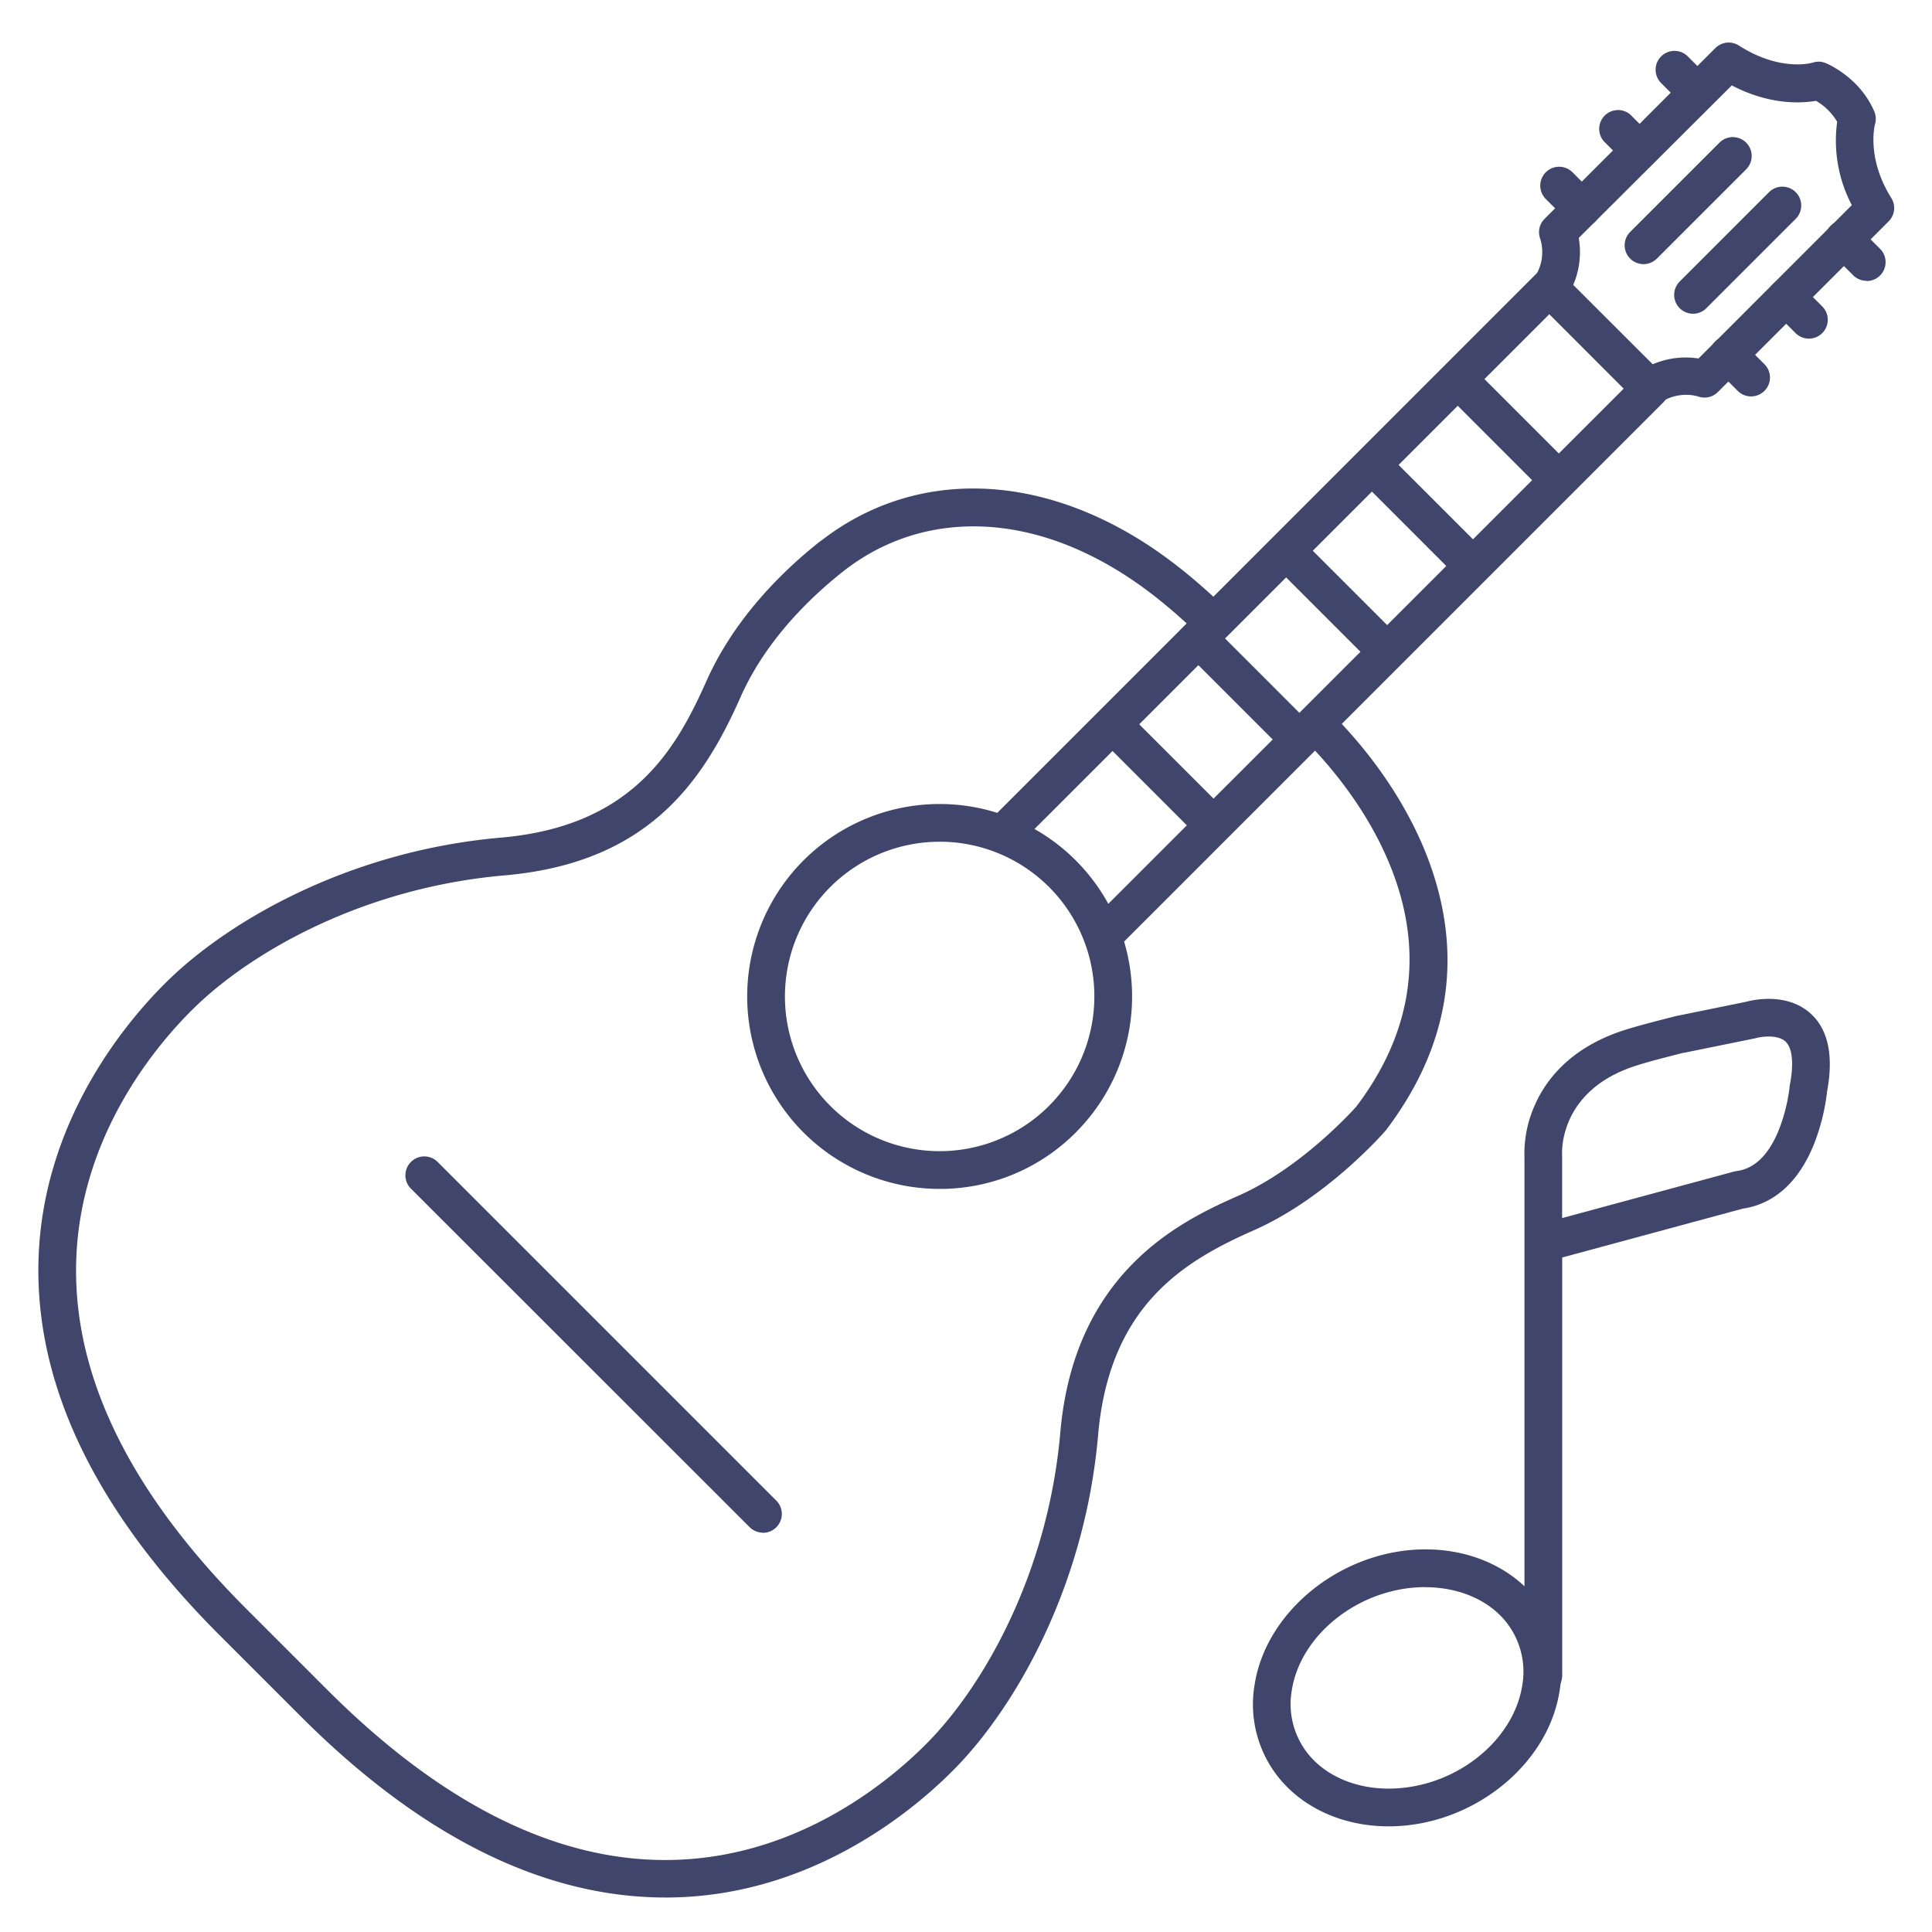<?xml version="1.0" ?><svg viewBox="0 0 512 512" xmlns="http://www.w3.org/2000/svg"><defs><style>.cls-1{fill:#3f456b;}</style></defs><title/><g id="Lines"><path class="cls-1" d="M449.83,29.55a5,5,0,0,1-3.54-1.46l-6-6A5,5,0,1,1,447.34,15l6,6a5,5,0,0,1-3.53,8.53Z"/><path class="cls-1" d="M176.35,502.86c-32.28,0-64.79-16.14-96.64-48L58.17,433.32c-32.11-32.1-48.26-64.87-48-97.4.3-38.91,24.29-66.33,34.59-76.31,16.42-15.91,48.15-34.16,88-37.63,34.57-3,46.2-22.94,54.4-41.38,7.51-16.91,20.48-29.46,30-37L218,143c20.87-16,48-17.91,74.39-5.26,10.8,5.17,20.88,12.42,31.72,22.8a5,5,0,1,1-6.91,7.22c-10.06-9.63-19.32-16.3-29.14-21-22.88-11-46.2-9.44-64,4.19q-.36.26-.69.54c-8.68,6.86-20.43,18.19-27.11,33.23-10,22.59-24.58,44-62.67,47.28-37.21,3.25-66.7,20.13-81.88,34.85-9.4,9.11-31.28,34.08-31.55,69.21-.24,29.75,14.93,60.11,45.07,90.25l21.54,21.54c30.14,30.14,60.5,45.34,90.24,45.07,35.15-.28,60.13-22.17,69.25-31.57,14.66-15.13,31.49-44.57,34.74-81.78,3.79-43.4,33.24-56.49,47.39-62.78,16.23-7.21,29.76-22.1,31.06-23.55,14.16-18.73,17.67-38.9,10.43-59.93-5.95-17.29-17.53-30.61-23.9-37a5,5,0,0,1,7.09-7.06c7,7,19.67,21.64,26.27,40.82,8.4,24.44,4.36,47.78-12,69.38l-.21.25c-.63.73-15.58,17.77-34.64,26.24C314,334.09,294,345.76,291,380.38c-3.47,39.82-21.66,71.5-37.52,87.87-10,10.3-37.43,34.3-76.35,34.61Z"/><path class="cls-1" d="M293,252.31a5,5,0,0,1-3.54-8.54L430.29,103,410.58,83.27,269.79,224.06a5,5,0,1,1-7.07-7.07L407,72.67a5,5,0,0,1,7.08,0L440.9,99.45a5,5,0,0,1,0,7.07L296.58,250.84A5,5,0,0,1,293,252.31Z"/><path class="cls-1" d="M249,315.07a51,51,0,1,1,36.08-14.94A50.68,50.68,0,0,1,249,315.07Zm0-92a41,41,0,1,0,29,70l3.53,3.53L278,293.06a41,41,0,0,0-29-70Z"/><path class="cls-1" d="M202.18,406.17a5,5,0,0,1-3.53-1.47L108.9,315a5,5,0,1,1,7.08-7.07l89.74,89.74a5,5,0,0,1-3.54,8.54Z"/><path class="cls-1" d="M436.62,108a5,5,0,0,1-2.94-9,22.11,22.11,0,0,1,16.44-4l40.63-40.64a36.73,36.73,0,0,1-3.88-22.09,15.69,15.69,0,0,0-5.6-5.55c-3.87.67-12.29,1.17-22.33-4.09L418.38,63.07a21.94,21.94,0,0,1-3.89,16.69,5,5,0,0,1-8.09-5.88,12,12,0,0,0,1.78-10.61A4.93,4.93,0,0,1,409.33,58l45.26-45.26a5,5,0,0,1,6.23-.67c10.95,7,19.26,4.63,19.61,4.52a4.83,4.83,0,0,1,3.39.13c.37.15,9.06,3.76,12.89,12.85a5,5,0,0,1,.19,3.33c-.08.32-2.31,9,4.31,19.57a5,5,0,0,1-.7,6.19L455.25,103.9a5,5,0,0,1-5.28,1.15,12.08,12.08,0,0,0-10.41,2A5,5,0,0,1,436.62,108Z"/><path class="cls-1" d="M419.19,60.19a5,5,0,0,1-3.54-1.46l-6-6a5,5,0,1,1,7.08-7.07l6,6a5,5,0,0,1-3.53,8.53Z"/><path class="cls-1" d="M434.51,44.87A5,5,0,0,1,431,43.41l-6-6A5,5,0,0,1,432,30.32l6,6a5,5,0,0,1-3.53,8.53Z"/><path class="cls-1" d="M494.69,74.42A5,5,0,0,1,491.16,73l-6-6a5,5,0,1,1,7.07-7.07l6,6a5,5,0,0,1-3.54,8.54Z"/><path class="cls-1" d="M464.05,105.06a5,5,0,0,1-3.53-1.47l-6-6a5,5,0,1,1,7.07-7.08l6,6a5,5,0,0,1-3.54,8.54Z"/><path class="cls-1" d="M479.37,89.74a5,5,0,0,1-3.53-1.47l-6-6a5,5,0,0,1,7.07-7.07l6,6a5,5,0,0,1-3.54,8.54Z"/><path class="cls-1" d="M409,449a5,5,0,0,1-5-5V306.88a31.37,31.37,0,0,1,2.55-13.57c2.8-6.64,9.19-15.55,23.77-20.27,3.41-1.1,8.22-2.34,13.31-3.64l.3-.08.25-.05,18.61-3.8c1.81-.49,10.82-2.52,17.06,3.15,4.63,4.2,6.1,11.12,4.36,20.55a55.67,55.67,0,0,1-3.4,13.82c-4,10.12-10.56,16.1-19,17.32L414,333.25V444A5,5,0,0,1,409,449Zm37.29-170-.18,0c-4.93,1.26-9.59,2.45-12.7,3.47-20.71,6.7-19.45,23.53-19.43,23.7s0,.3,0,.45v16.18l45.54-12.32a5.28,5.28,0,0,1,.67-.13c4.77-.61,8.55-4.29,11.23-10.94A45.42,45.42,0,0,0,474.27,288c0-.16,0-.33.07-.5,1.08-5.71.66-9.8-1.19-11.5-2.09-1.92-6.46-1.27-7.83-.89l-.36.09Z"/><path class="cls-1" d="M368,484c-11.48,0-21.88-4.44-28.53-12.19a31,31,0,0,1-7-25.27c3.05-19.81,23.38-35.94,45.31-35.94,11.48,0,21.88,4.45,28.53,12.2a30.93,30.93,0,0,1,7,25.26C410.27,467.91,390,484,368,484Zm9.75-63.4c-17.2,0-33.1,12.32-35.43,27.46a21.1,21.1,0,0,0,4.74,17.23c4.75,5.54,12.38,8.71,20.94,8.71,17.21,0,33.1-12.32,35.43-27.46h0a21.15,21.15,0,0,0-4.73-17.23C394,423.81,386.32,420.63,377.76,420.63Z"/></g><g id="Outline"><path class="cls-1" d="M411.64,130.79a5,5,0,0,1-3.54-1.47l-23.87-23.87a5,5,0,1,1,7.08-7.07l23.86,23.87a5,5,0,0,1-3.53,8.54Z"/><path class="cls-1" d="M388.89,153.53a5,5,0,0,1-3.53-1.46L361.49,128.2a5,5,0,1,1,7.07-7.07L392.43,145a5,5,0,0,1-3.54,8.53Z"/><path class="cls-1" d="M366.15,176.28a5,5,0,0,1-3.53-1.47l-23.87-23.87a5,5,0,1,1,7.07-7.07l23.87,23.87a5,5,0,0,1-3.54,8.54Z"/><path class="cls-1" d="M342.9,199.53a5,5,0,0,1-3.53-1.47L315.5,174.19a5,5,0,1,1,7.07-7.07L346.44,191a5,5,0,0,1-3.54,8.54Z"/><path class="cls-1" d="M320.16,222.27a5,5,0,0,1-3.54-1.46l-23.87-23.87a5,5,0,1,1,7.07-7.08l23.87,23.87a5,5,0,0,1-3.53,8.54Z"/><path class="cls-1" d="M435.54,70A5,5,0,0,1,432,61.48l23.74-23.74a5,5,0,0,1,7.07,7.07L439.07,68.55A5,5,0,0,1,435.54,70Z"/><path class="cls-1" d="M448.67,83.14a5,5,0,0,1-3.54-8.53l23.74-23.74a5,5,0,0,1,7.07,7.07L452.2,81.68A4.94,4.94,0,0,1,448.67,83.14Z"/></g></svg>
